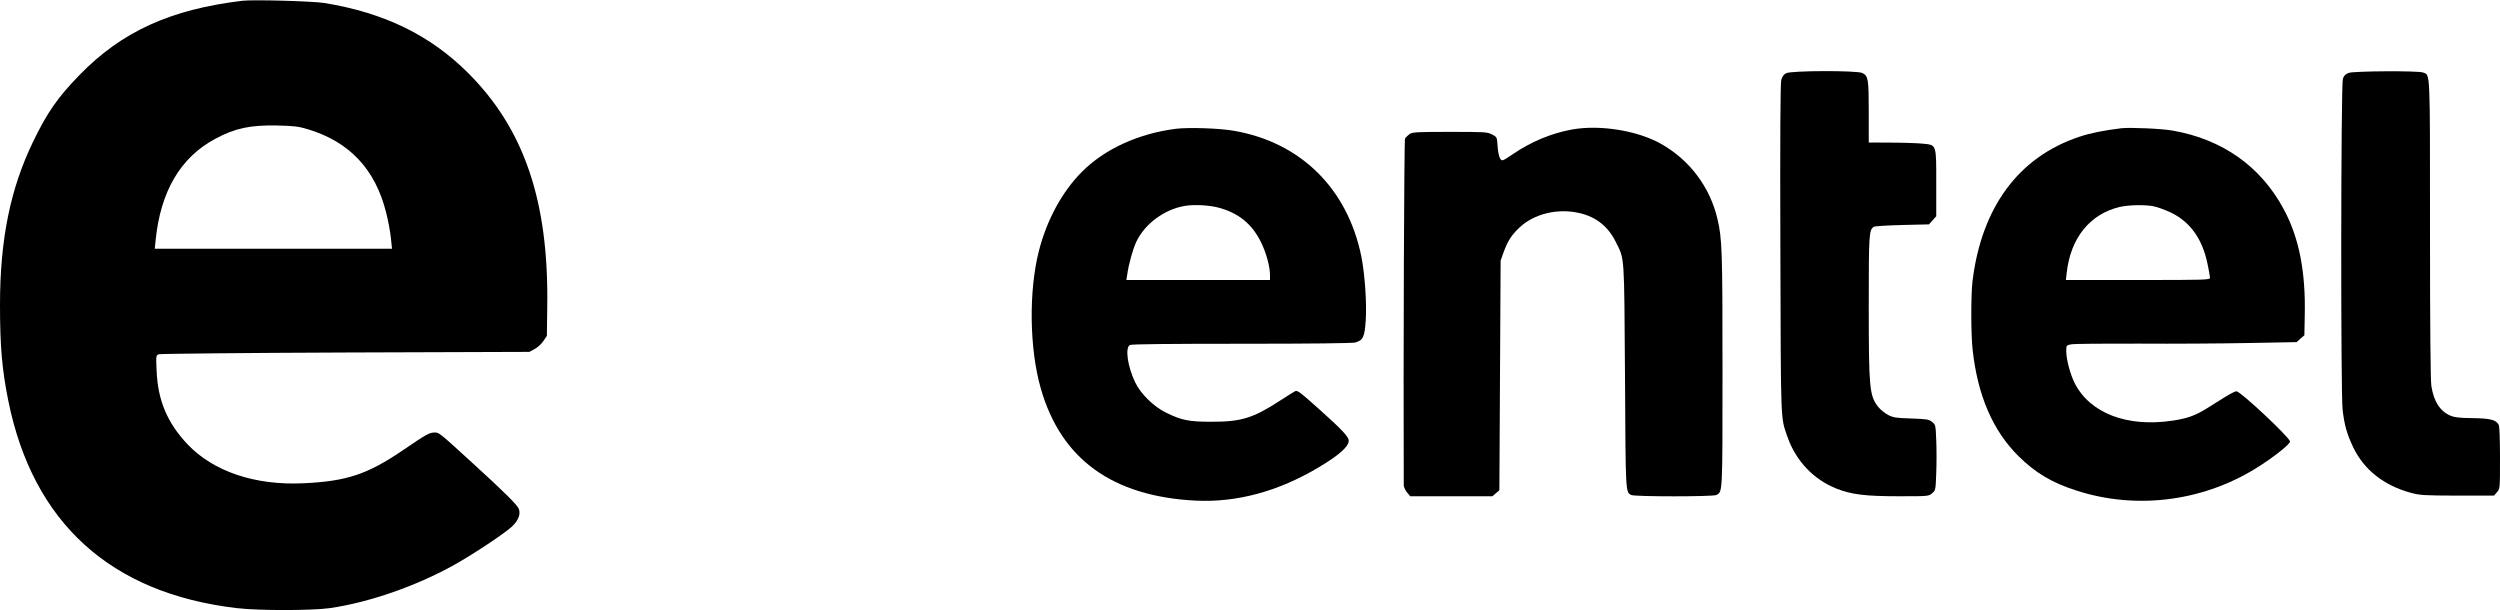 <?xml version="1.0" standalone="no"?>
<!DOCTYPE svg PUBLIC "-//W3C//DTD SVG 20010904//EN"
 "http://www.w3.org/TR/2001/REC-SVG-20010904/DTD/svg10.dtd">
<svg version="1.0" xmlns="http://www.w3.org/2000/svg"
 width="2000pt" height="488pt" viewBox="0 0 2000 488"
 preserveAspectRatio="xMidYMid meet">
<g transform="translate(0,488) scale(0.1,-0.1)"
fill="#000000" stroke="none">
<path d="M1940 4874 c-576 -69 -966 -246 -1305 -595 -175 -180 -258 -300 -371
-534 -182 -377 -264 -781 -264 -1305 0 -328 16 -517 66 -764 197 -978 819
-1543 1829 -1661 177 -21 600 -20 744 0 315 46 690 176 995 346 149 83 411
257 462 307 52 49 71 101 54 142 -13 32 -120 138 -369 365 -267 244 -268 245
-304 245 -41 0 -65 -13 -254 -142 -284 -193 -450 -248 -793 -264 -390 -19
-724 94 -931 313 -161 171 -236 350 -246 584 -6 126 -5 126 18 135 13 4 686
11 1494 14 l1470 5 42 23 c24 12 55 41 70 64 l28 41 3 231 c13 844 -183 1422
-632 1871 -304 304 -672 483 -1151 561 -96 15 -566 28 -655 18z m523 -1028
c332 -100 539 -319 626 -666 16 -63 33 -154 38 -202 l9 -88 -949 0 -949 0 7
68 c39 390 198 662 476 811 160 86 279 111 494 107 138 -3 172 -7 248 -30z"/>
<path d="M14288 4294 c-18 -9 -31 -28 -38 -54 -7 -27 -10 -444 -7 -1352 4
-1421 1 -1341 56 -1501 67 -193 209 -343 393 -416 119 -47 230 -61 499 -61
237 0 238 0 266 24 28 24 28 26 33 162 3 75 3 193 0 262 -5 122 -5 124 -34
147 -25 20 -41 23 -166 27 -122 4 -144 7 -186 29 -27 14 -63 44 -81 67 -67 89
-73 146 -73 805 0 579 2 608 41 633 8 5 110 11 227 14 l214 5 29 33 29 32 0
264 c0 317 4 306 -111 317 -41 4 -154 8 -251 8 l-178 1 0 245 c0 264 -4 286
-51 311 -41 21 -572 20 -611 -2z"/>
<path d="M18790 4297 c-26 -9 -38 -21 -47 -47 -16 -47 -18 -2523 -2 -2650 15
-125 35 -194 85 -299 87 -180 244 -304 459 -363 74 -20 103 -22 373 -23 l294
0 24 28 c24 28 24 29 24 273 0 149 -4 253 -10 265 -22 41 -67 52 -210 54 -103
1 -144 6 -175 19 -85 36 -134 113 -154 237 -7 42 -11 475 -11 1252 0 1298 3
1235 -56 1257 -38 15 -551 12 -594 -3z"/>
<path d="M9410 3850 c-299 -37 -572 -161 -754 -344 -159 -159 -282 -386 -345
-634 -82 -321 -76 -784 16 -1102 162 -564 573 -861 1238 -895 329 -16 660 73
984 266 164 98 241 166 241 214 0 30 -57 91 -235 250 -157 140 -176 155 -195
145 -12 -6 -65 -40 -118 -74 -218 -142 -313 -171 -557 -170 -171 0 -233 12
-355 72 -98 47 -204 150 -248 242 -61 126 -83 278 -43 300 13 7 310 10 893 10
567 0 886 4 910 10 63 18 75 44 84 178 9 140 -8 376 -36 514 -112 542 -486
910 -1020 1002 -114 20 -356 28 -460 16z m334 -630 c163 -42 274 -132 346
-282 41 -84 70 -192 70 -260 l0 -38 -574 0 -575 0 6 38 c12 89 46 210 74 269
69 144 225 259 389 286 69 12 192 6 264 -13z"/>
<path d="M12576 3844 c-165 -30 -327 -97 -476 -199 -77 -52 -83 -55 -96 -38
-13 18 -22 63 -26 138 -3 36 -7 42 -43 60 -37 19 -60 20 -335 20 -265 0 -299
-2 -323 -17 -14 -10 -31 -27 -37 -37 -7 -15 -14 -1753 -10 -2773 0 -14 12 -40
26 -57 l26 -31 328 0 329 0 28 24 28 24 5 919 5 918 23 65 c33 91 64 140 127
199 118 112 308 157 483 116 132 -31 227 -107 288 -230 72 -145 67 -84 74
-1075 5 -942 4 -926 50 -950 26 -14 655 -14 681 0 50 27 49 0 49 1000 0 953
-3 1048 -40 1207 -60 257 -222 472 -451 602 -190 107 -490 155 -713 115z"/>
<path d="M16970 3854 c-140 -17 -249 -39 -338 -69 -484 -162 -780 -564 -852
-1155 -13 -110 -13 -424 1 -548 40 -366 162 -649 368 -852 133 -132 267 -212
461 -274 492 -160 1042 -84 1479 204 124 81 231 168 231 188 0 30 -396 402
-429 402 -9 0 -49 -20 -89 -45 -40 -25 -105 -65 -144 -90 -94 -59 -160 -83
-277 -100 -363 -55 -661 59 -783 299 -36 70 -68 192 -68 256 0 47 1 48 38 55
20 5 264 7 542 6 278 -2 676 1 884 5 l379 7 31 28 31 27 3 158 c8 352 -46 625
-169 852 -183 340 -488 557 -886 627 -86 16 -344 27 -413 19z m262 -625 c29
-6 89 -28 134 -49 155 -74 253 -211 294 -410 11 -52 20 -103 20 -112 0 -17
-34 -18 -576 -18 l-577 0 7 60 c31 276 185 467 422 524 72 17 204 20 276 5z"/>
</g>
</svg>
